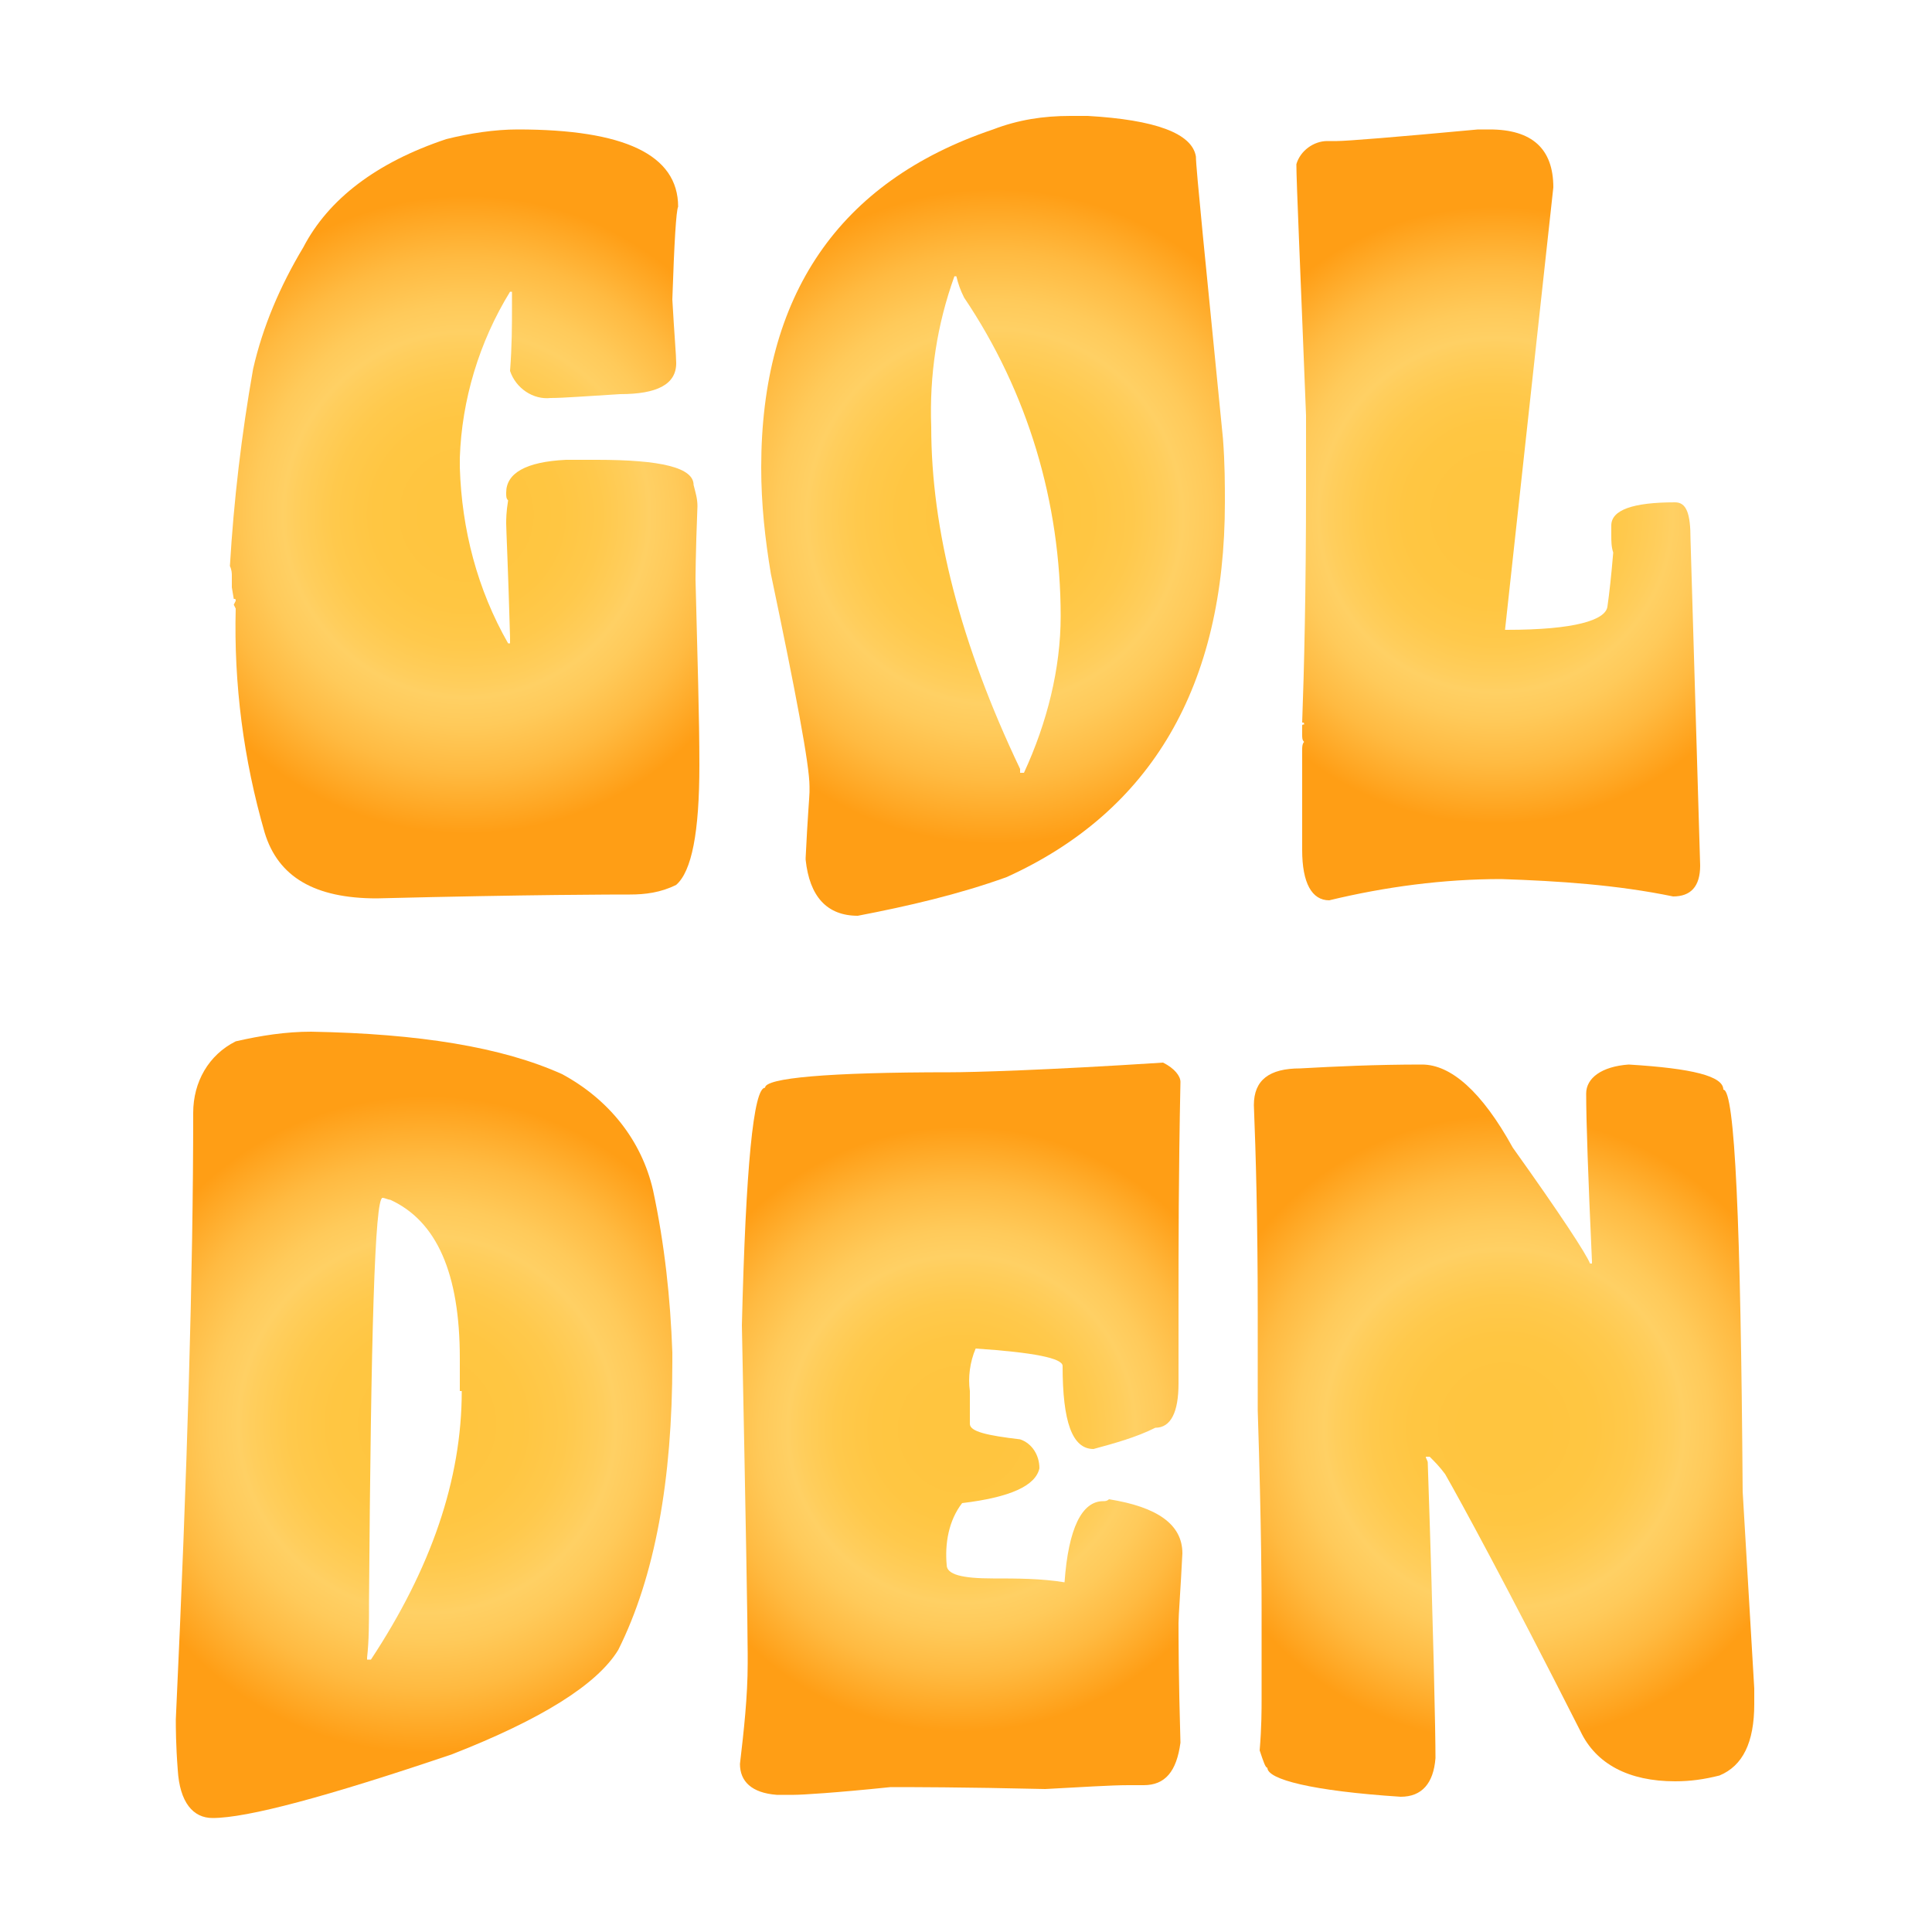 <?xml version="1.0" encoding="utf-8"?>
<!-- Generator: Adobe Illustrator 25.4.1, SVG Export Plug-In . SVG Version: 6.00 Build 0)  -->
<svg version="1.1" id="Capa_1" xmlns="http://www.w3.org/2000/svg" xmlns:xlink="http://www.w3.org/1999/xlink" x="0px" y="0px"
	 viewBox="0 0 100 100" style="enable-background:new 0 0 100 100;" xml:space="preserve">
<style type="text/css">
	.st0{fill:url(#SVGID_1_);}
	.st1{fill:url(#SVGID_00000067226511431325630700000012332769753060303232_);}
	.st2{fill:url(#SVGID_00000051343954674628291810000002002692112378186142_);}
	.st3{fill:url(#SVGID_00000111894547263589850830000018245722385599384229_);}
	.st4{fill:url(#SVGID_00000163778858162027563230000014096517370618544318_);}
	.st5{fill:url(#SVGID_00000091707325249125989900000012832078958646950588_);}
</style>
<radialGradient id="SVGID_1_" cx="24.145" cy="26.635" r="16.502" gradientUnits="userSpaceOnUse">
	<stop  offset="0.13" style="stop-color:#FFC53F"/>
	<stop  offset="0.292" style="stop-color:#FFC642"/>
	<stop  offset="0.419" style="stop-color:#FFC94C"/>
	<stop  offset="0.535" style="stop-color:#FFCE5D"/>
	<stop  offset="0.574" style="stop-color:#FFD064"/>
	<stop  offset="0.661" style="stop-color:#FFCA5A"/>
	<stop  offset="0.806" style="stop-color:#FFBA41"/>
	<stop  offset="0.992" style="stop-color:#FF9F17"/>
	<stop  offset="1" style="stop-color:#FF9E15"/>
</radialGradient>
<path class="st0" d="M36.1,26.2c0-0.4-0.1-0.7-0.2-1.1c0-0.9-1.7-1.3-5-1.3h-1.6c-2.1,0.1-3.1,0.7-3.1,1.7c0,0.2,0,0.3,0.1,0.4
	c-0.1,0.6-0.1,1-0.1,1.2c0,0.3,0.1,2.3,0.2,5.9v0.3h-0.1c-1.6-2.8-2.4-5.9-2.5-9.1v-0.5c0.1-3,1-6,2.6-8.6h0.1v0.8
	c0,0.9,0,2-0.1,3.3c0.3,0.9,1.2,1.5,2.1,1.4c0.7,0,1.9-0.1,3.6-0.2c1.9,0,2.9-0.5,2.9-1.6c0-0.4-0.1-1.5-0.2-3.3
	c0.1-3,0.2-4.6,0.3-4.8c0-2.7-2.8-4-8.3-4c-1.2,0-2.5,0.2-3.7,0.5c-3.6,1.2-6.1,3.1-7.4,5.6c-1.2,2-2.1,4.1-2.6,6.3
	c-0.6,3.4-1,6.8-1.2,10.2c0.1,0.2,0.1,0.4,0.1,0.5v0.6L12.1,31c0.1,0,0.1,0,0.1,0.1c0,0,0,0,0,0l-0.1,0.2l0.1,0.2
	c-0.1,3.9,0.4,7.8,1.5,11.6c0.7,2.3,2.6,3.4,5.8,3.4c8-0.2,12.4-0.2,13.1-0.2c0.8,0,1.6-0.1,2.4-0.5c0.8-0.7,1.2-2.7,1.2-6.2
	c0-2.4-0.1-5.6-0.2-9.6C36,30,36,28.7,36.1,26.2z"/>
<radialGradient id="SVGID_00000053542033456432980630000014748942011139105409_" cx="51.49" cy="26.725" r="16.938" gradientUnits="userSpaceOnUse">
	<stop  offset="0.13" style="stop-color:#FFC53F"/>
	<stop  offset="0.292" style="stop-color:#FFC642"/>
	<stop  offset="0.419" style="stop-color:#FFC94C"/>
	<stop  offset="0.535" style="stop-color:#FFCE5D"/>
	<stop  offset="0.574" style="stop-color:#FFD064"/>
	<stop  offset="0.661" style="stop-color:#FFCA5A"/>
	<stop  offset="0.806" style="stop-color:#FFBA41"/>
	<stop  offset="0.992" style="stop-color:#FF9F17"/>
	<stop  offset="1" style="stop-color:#FF9E15"/>
</radialGradient>
<path style="fill:url(#SVGID_00000053542033456432980630000014748942011139105409_);" d="M61.9,8.1c-0.2-1.2-2.1-1.9-5.6-2.1h-0.9
	c-1.4,0-2.7,0.2-4,0.7c-8,2.7-12,8.6-12,17.5c0,1.9,0.2,3.7,0.5,5.5c1.3,6.2,2,9.9,2,11V41c0,0.2-0.1,1.3-0.2,3.4v0.1
	c0.2,1.9,1.1,2.9,2.7,2.9c2.6-0.5,5.2-1.1,7.7-2c7.5-3.4,11.3-9.9,11.3-19.4c0-0.9,0-2-0.1-3.3C62.4,13.6,61.9,8.7,61.9,8.1z M53,40
	h-0.2v-0.2c-3.1-6.5-4.6-12.4-4.6-17.7c-0.1-2.7,0.3-5.3,1.2-7.8h0.1c0.1,0.4,0.2,0.7,0.4,1.1c3.3,4.9,5,10.6,5,16.5
	C54.9,34.6,54.2,37.4,53,40z"/>
<radialGradient id="SVGID_00000176758158118289084970000001319210834318549917_" cx="77.41" cy="26.665" r="15.963" gradientUnits="userSpaceOnUse">
	<stop  offset="0.13" style="stop-color:#FFC53F"/>
	<stop  offset="0.292" style="stop-color:#FFC642"/>
	<stop  offset="0.419" style="stop-color:#FFC94C"/>
	<stop  offset="0.535" style="stop-color:#FFCE5D"/>
	<stop  offset="0.574" style="stop-color:#FFD064"/>
	<stop  offset="0.661" style="stop-color:#FFCA5A"/>
	<stop  offset="0.806" style="stop-color:#FFBA41"/>
	<stop  offset="0.992" style="stop-color:#FF9F17"/>
	<stop  offset="1" style="stop-color:#FF9E15"/>
</radialGradient>
<path style="fill:url(#SVGID_00000176758158118289084970000001319210834318549917_);" d="M87.5,27.9c0-1.3-0.2-1.9-0.8-1.9
	c-2.2,0-3.3,0.4-3.3,1.2v0.5c0,0.3,0,0.6,0.1,0.9c-0.1,1.2-0.2,2.1-0.3,2.8s-1.7,1.2-5.2,1.2h-0.1l2.5-22.9c0-2-1.1-3-3.3-3h-0.6
	c-4.3,0.4-6.8,0.6-7.3,0.6h-0.5c-0.7,0-1.4,0.5-1.6,1.2c0,0.9,0.2,5.3,0.5,13v3.7c0,5.4-0.1,9.5-0.2,12.2c0.1,0,0.1,0,0.1,0.1
	c0,0,0,0,0,0c-0.1,0-0.1,0-0.1,0.1c0,0,0,0,0,0v0.4c0,0.2,0,0.3,0.1,0.4c-0.1,0.1-0.1,0.3-0.1,0.4v5.2c0,1.7,0.5,2.6,1.4,2.6
	c2.9-0.7,5.9-1.1,8.9-1.1c3,0.1,6,0.3,8.9,0.9c0.9,0,1.4-0.5,1.4-1.6L87.5,27.9z"/>
<radialGradient id="SVGID_00000036252546688812604340000014127484772980578737_" cx="22.105" cy="73.724" r="16.996" gradientUnits="userSpaceOnUse">
	<stop  offset="0.13" style="stop-color:#FFC53F"/>
	<stop  offset="0.292" style="stop-color:#FFC642"/>
	<stop  offset="0.419" style="stop-color:#FFC94C"/>
	<stop  offset="0.535" style="stop-color:#FFCE5D"/>
	<stop  offset="0.574" style="stop-color:#FFD064"/>
	<stop  offset="0.661" style="stop-color:#FFCA5A"/>
	<stop  offset="0.806" style="stop-color:#FFBA41"/>
	<stop  offset="0.992" style="stop-color:#FF9F17"/>
	<stop  offset="1" style="stop-color:#FF9E15"/>
</radialGradient>
<path style="fill:url(#SVGID_00000036252546688812604340000014127484772980578737_);" d="M29.1,55.6c-3.1-1.4-7.4-2.1-13-2.2
	c-1.3,0-2.6,0.2-3.9,0.5c-1.4,0.7-2.2,2.1-2.2,3.7c0,8.1-0.3,18.5-0.9,31.4c0,0.4,0,1.3,0.1,2.6c0.1,1.7,0.8,2.5,1.8,2.5
	c1.8,0,5.9-1.1,12.4-3.3c4.6-1.8,7.5-3.6,8.6-5.4c1.9-3.8,2.8-8.8,2.8-14.9V70c-0.1-2.8-0.4-5.6-1-8.4C33.2,59,31.5,56.9,29.1,55.6z
	 M23.9,72c0,4.6-1.6,9.2-4.7,13.9H19v-0.1c0.1-0.9,0.1-1.8,0.1-2.9C19.2,69,19.4,62,19.8,62c0.1,0,0.3,0.1,0.4,0.1
	c2.4,1.1,3.6,3.8,3.6,8.2V72z"/>
<radialGradient id="SVGID_00000176728458826588902090000007938754103141126072_" cx="49.775" cy="73.98" r="15.66" gradientUnits="userSpaceOnUse">
	<stop  offset="0.13" style="stop-color:#FFC53F"/>
	<stop  offset="0.292" style="stop-color:#FFC642"/>
	<stop  offset="0.419" style="stop-color:#FFC94C"/>
	<stop  offset="0.535" style="stop-color:#FFCE5D"/>
	<stop  offset="0.574" style="stop-color:#FFD064"/>
	<stop  offset="0.661" style="stop-color:#FFCA5A"/>
	<stop  offset="0.806" style="stop-color:#FFBA41"/>
	<stop  offset="0.992" style="stop-color:#FF9F17"/>
	<stop  offset="1" style="stop-color:#FF9E15"/>
</radialGradient>
<path style="fill:url(#SVGID_00000176728458826588902090000007938754103141126072_);" d="M50.5,69.8c3,0.2,4.5,0.5,4.5,0.9
	c0,2.9,0.5,4.3,1.6,4.3c1.1-0.3,2.2-0.6,3.2-1.1c0.8,0,1.2-0.8,1.2-2.3v-4.1c0-2.9,0-6.7,0.1-11.5c0-0.3-0.3-0.7-0.9-1
	c-6.2,0.4-9.9,0.5-11,0.5c-6.4,0-9.6,0.3-9.6,0.8c-0.6,0-1,4.1-1.2,12.3c0.2,10,0.3,15.7,0.3,17v0.5c0,1.7-0.2,3.5-0.4,5.2
	c0,0.9,0.6,1.5,1.9,1.6h0.9c0.4,0,2.1-0.1,5-0.4c1,0,3.7,0,8,0.1c1.9-0.1,3.4-0.2,4.3-0.2h0.8c1.1,0,1.7-0.7,1.9-2.2
	c-0.1-3.4-0.1-5.5-0.1-6.2c0-0.4,0.1-1.6,0.2-3.6c0-1.5-1.3-2.4-3.8-2.8c-0.1,0.1-0.2,0.1-0.3,0.1c-1.1,0-1.8,1.4-2,4.2
	c-1.2-0.2-2.5-0.2-3.7-0.2c-1.6,0-2.4-0.2-2.4-0.7c-0.1-1.1,0.1-2.3,0.8-3.2c2.5-0.3,3.8-0.9,4-1.8c0-0.7-0.4-1.3-1-1.5
	c-1.7-0.2-2.6-0.4-2.6-0.8V72C50.1,71.3,50.2,70.5,50.5,69.8z"/>
<radialGradient id="SVGID_00000119116756749202596840000000174871451615511733_" cx="77.85" cy="73.945" r="16.207" gradientUnits="userSpaceOnUse">
	<stop  offset="0.13" style="stop-color:#FFC53F"/>
	<stop  offset="0.292" style="stop-color:#FFC642"/>
	<stop  offset="0.419" style="stop-color:#FFC94C"/>
	<stop  offset="0.535" style="stop-color:#FFCE5D"/>
	<stop  offset="0.574" style="stop-color:#FFD064"/>
	<stop  offset="0.661" style="stop-color:#FFCA5A"/>
	<stop  offset="0.806" style="stop-color:#FFBA41"/>
	<stop  offset="0.992" style="stop-color:#FF9F17"/>
	<stop  offset="1" style="stop-color:#FF9E15"/>
</radialGradient>
<path style="fill:url(#SVGID_00000119116756749202596840000000174871451615511733_);" d="M90.2,77.2c-0.1-13.9-0.4-20.8-1-20.8
	c0-0.7-1.6-1.1-4.9-1.3c-1.4,0.1-2.2,0.7-2.2,1.5c0,1.4,0.1,4.3,0.3,8.7v0.1h-0.1c-0.2-0.5-1.5-2.5-4-6c-1.6-2.9-3.2-4.3-4.7-4.3
	c-2.4,0-4.5,0.1-6.3,0.2c-1.6,0-2.4,0.6-2.4,1.9c0.1,2.5,0.2,6,0.2,10.8v5c0.2,6.2,0.2,9.6,0.2,10.3v4.6c0,0.6,0,1.5-0.1,2.7
	c0.2,0.6,0.3,0.9,0.4,0.9c0,0.6,2.3,1.2,6.9,1.5c1.1,0,1.7-0.7,1.8-2c0-1.3-0.1-6.4-0.4-15.3c0-0.1-0.1-0.2-0.1-0.3H74
	c0.3,0.3,0.5,0.5,0.8,0.9c0.8,1.4,3.2,5.8,7,13.3c0.8,1.7,2.5,2.6,4.9,2.6c0.8,0,1.5-0.1,2.3-0.3c1.2-0.5,1.8-1.7,1.8-3.7v-0.8
	L90.2,77.2z"/>
</svg>
